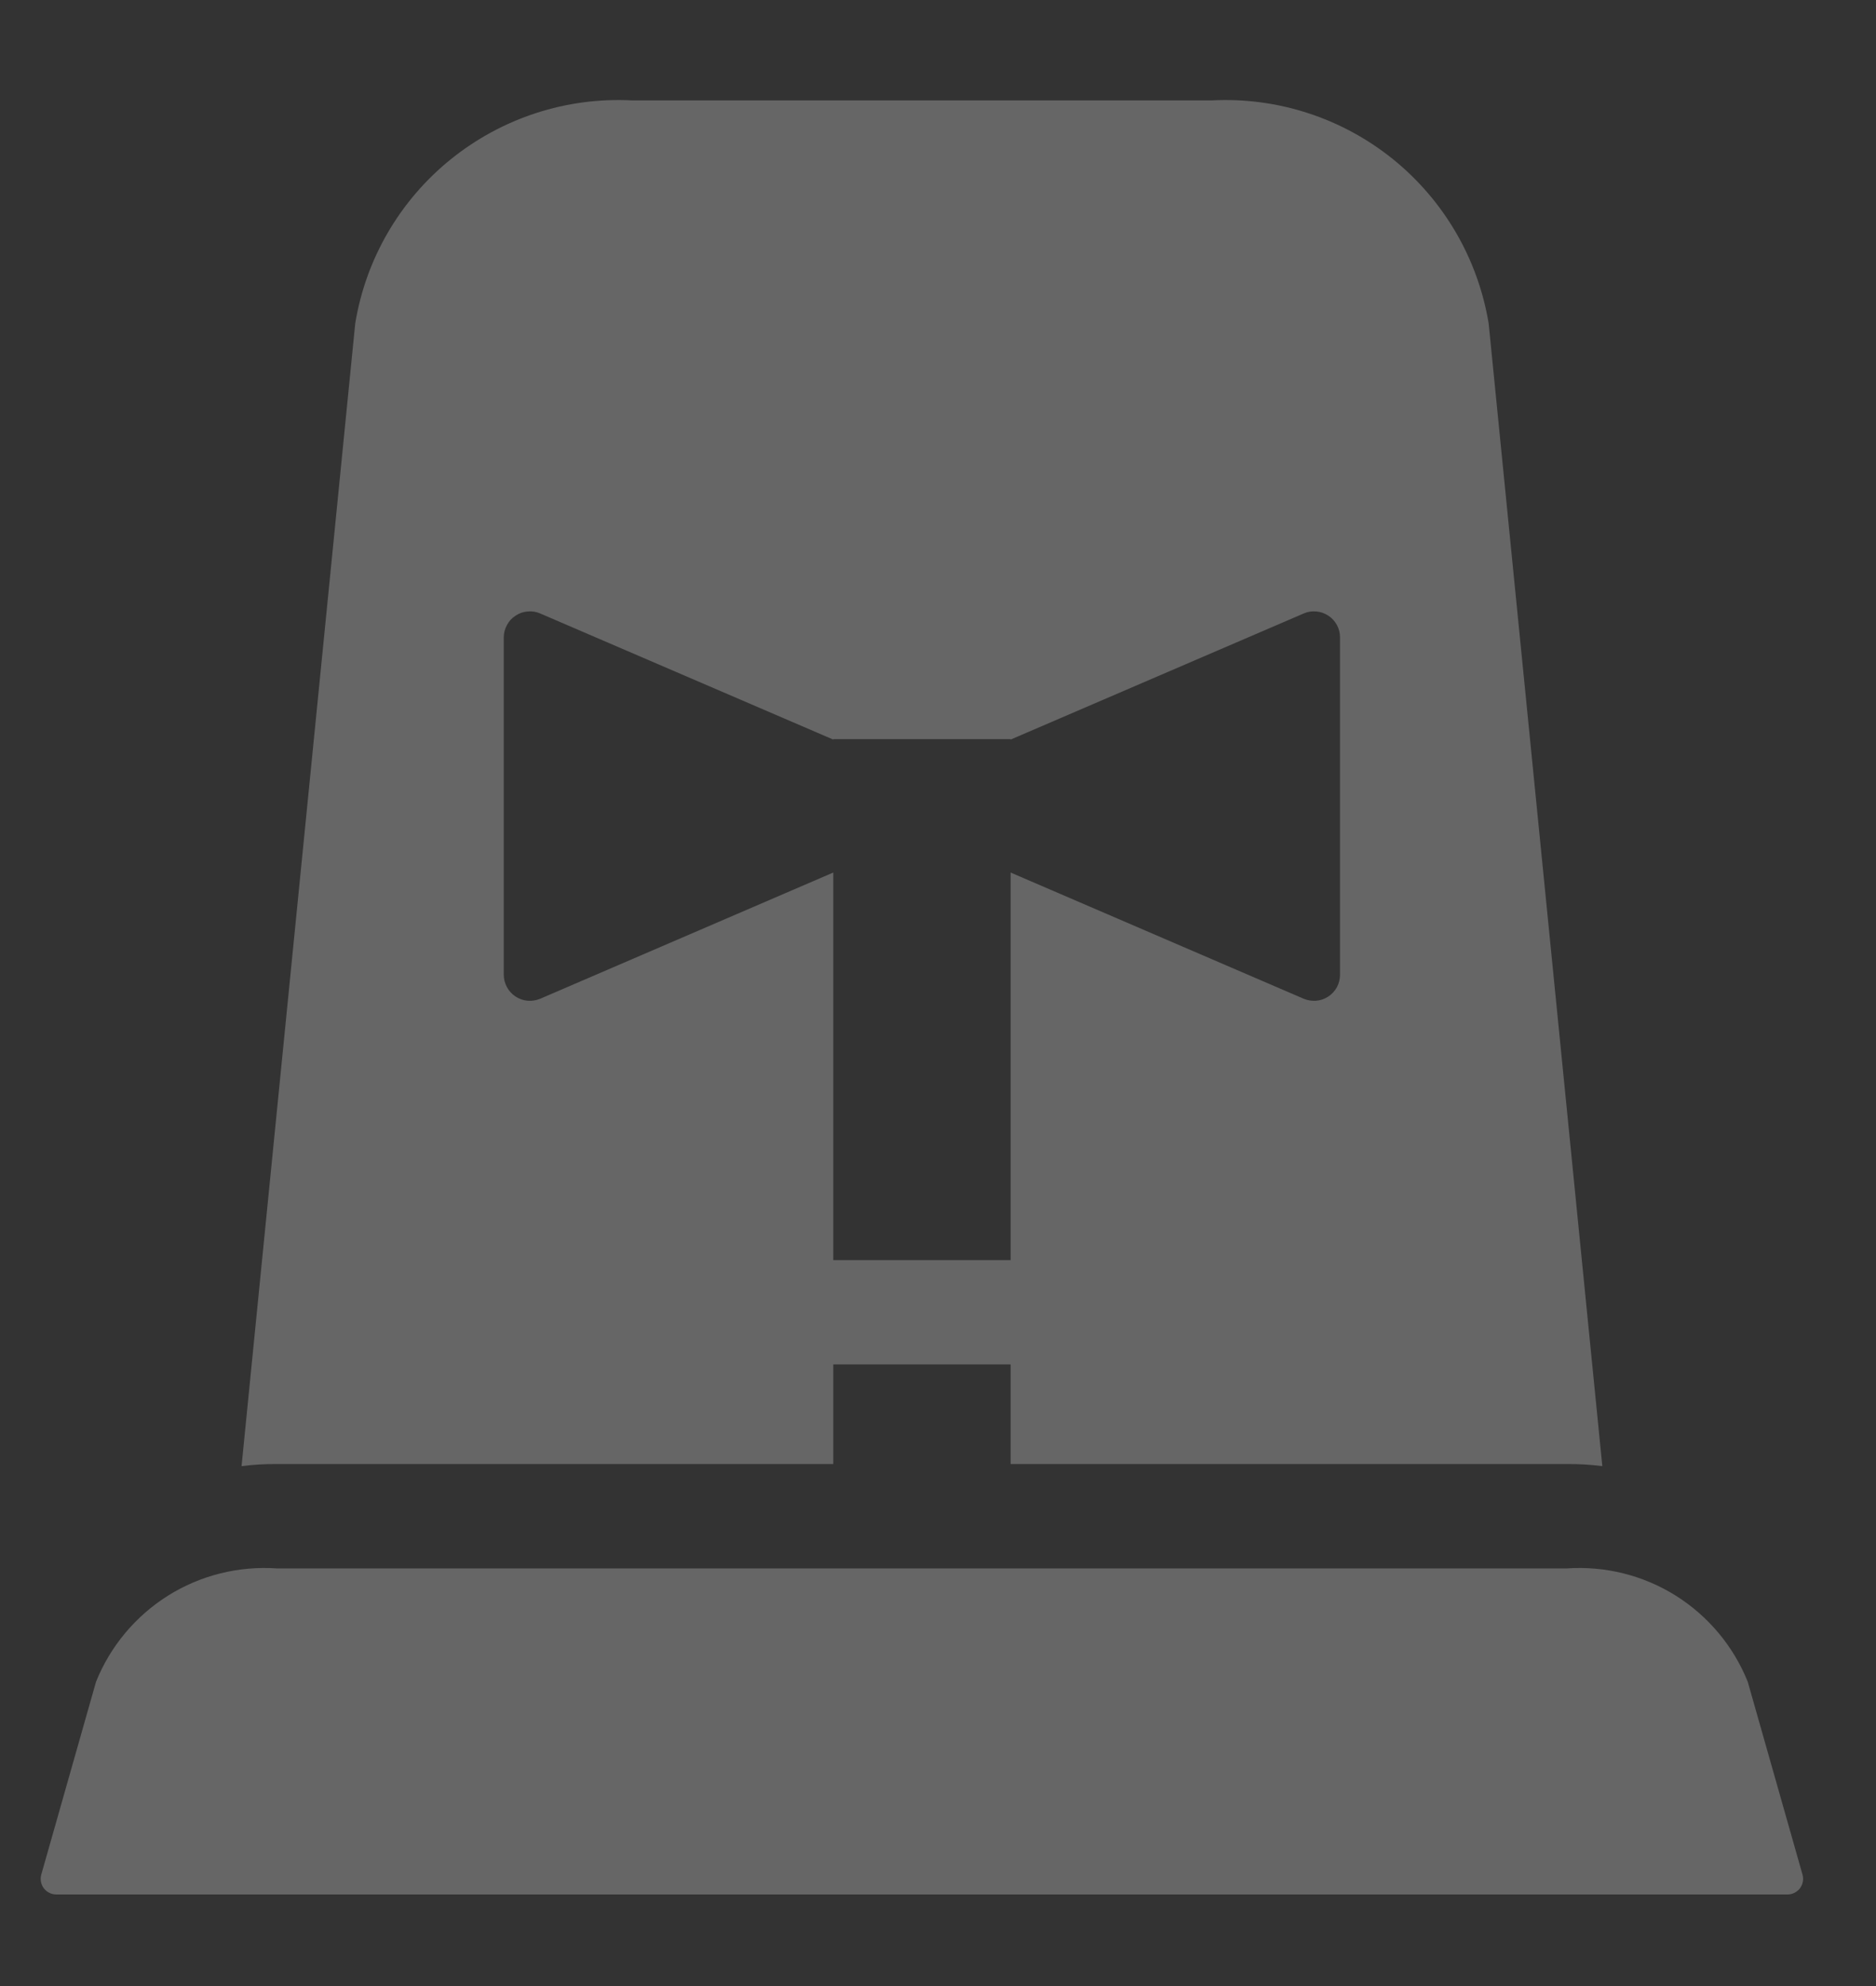 <svg width="17" height="18" viewBox="0 0 17 18" fill="none" xmlns="http://www.w3.org/2000/svg">
<rect x="0" y="0" width="17" height="18" fill="#333333" stroke="none"/>
<path d="M16.198 17.17H0.51C0.488 17.17 0.466 17.165 0.447 17.155C0.427 17.145 0.41 17.131 0.397 17.114C0.384 17.096 0.375 17.076 0.371 17.054C0.367 17.033 0.368 17.011 0.374 16.99L0.87 15.243C0.999 14.921 1.228 14.647 1.522 14.462C1.817 14.277 2.163 14.191 2.51 14.215H14.198C14.545 14.191 14.891 14.277 15.186 14.462C15.48 14.647 15.709 14.921 15.838 15.243L16.334 16.99C16.34 17.011 16.341 17.033 16.337 17.054C16.333 17.076 16.324 17.096 16.311 17.114C16.298 17.131 16.281 17.145 16.261 17.155C16.241 17.165 16.22 17.17 16.198 17.17Z" fill="white" fill-opacity="0.25"/>
<path d="M13.49 2.932C13.393 2.345 13.084 1.815 12.622 1.442C12.159 1.069 11.575 0.879 10.981 0.91H5.727C5.134 0.879 4.55 1.069 4.087 1.442C3.624 1.815 3.315 2.345 3.219 2.932L2.189 13.288C2.295 13.274 2.403 13.268 2.51 13.269H7.551V12.366H9.158V13.269H14.198C14.306 13.268 14.413 13.274 14.52 13.288L13.49 2.932ZM12.143 8.835C12.143 8.874 12.133 8.912 12.115 8.947C12.096 8.981 12.07 9.01 12.037 9.032C12.004 9.053 11.967 9.067 11.928 9.07C11.889 9.073 11.85 9.067 11.814 9.052L9.158 7.908V11.421H7.551V7.908L4.895 9.052C4.859 9.067 4.82 9.073 4.781 9.07C4.742 9.067 4.704 9.053 4.672 9.032C4.639 9.01 4.612 8.981 4.594 8.947C4.575 8.912 4.565 8.874 4.565 8.835V5.777C4.565 5.738 4.575 5.699 4.594 5.665C4.612 5.63 4.639 5.601 4.672 5.58C4.704 5.558 4.742 5.545 4.781 5.542C4.82 5.538 4.859 5.544 4.895 5.56L7.551 6.703V6.699H9.158V6.703L11.814 5.56C11.85 5.544 11.889 5.538 11.928 5.542C11.967 5.545 12.004 5.558 12.037 5.58C12.07 5.601 12.096 5.63 12.115 5.665C12.134 5.699 12.143 5.738 12.143 5.777V8.835Z" fill="white" fill-opacity="0.25"/>
</svg>
